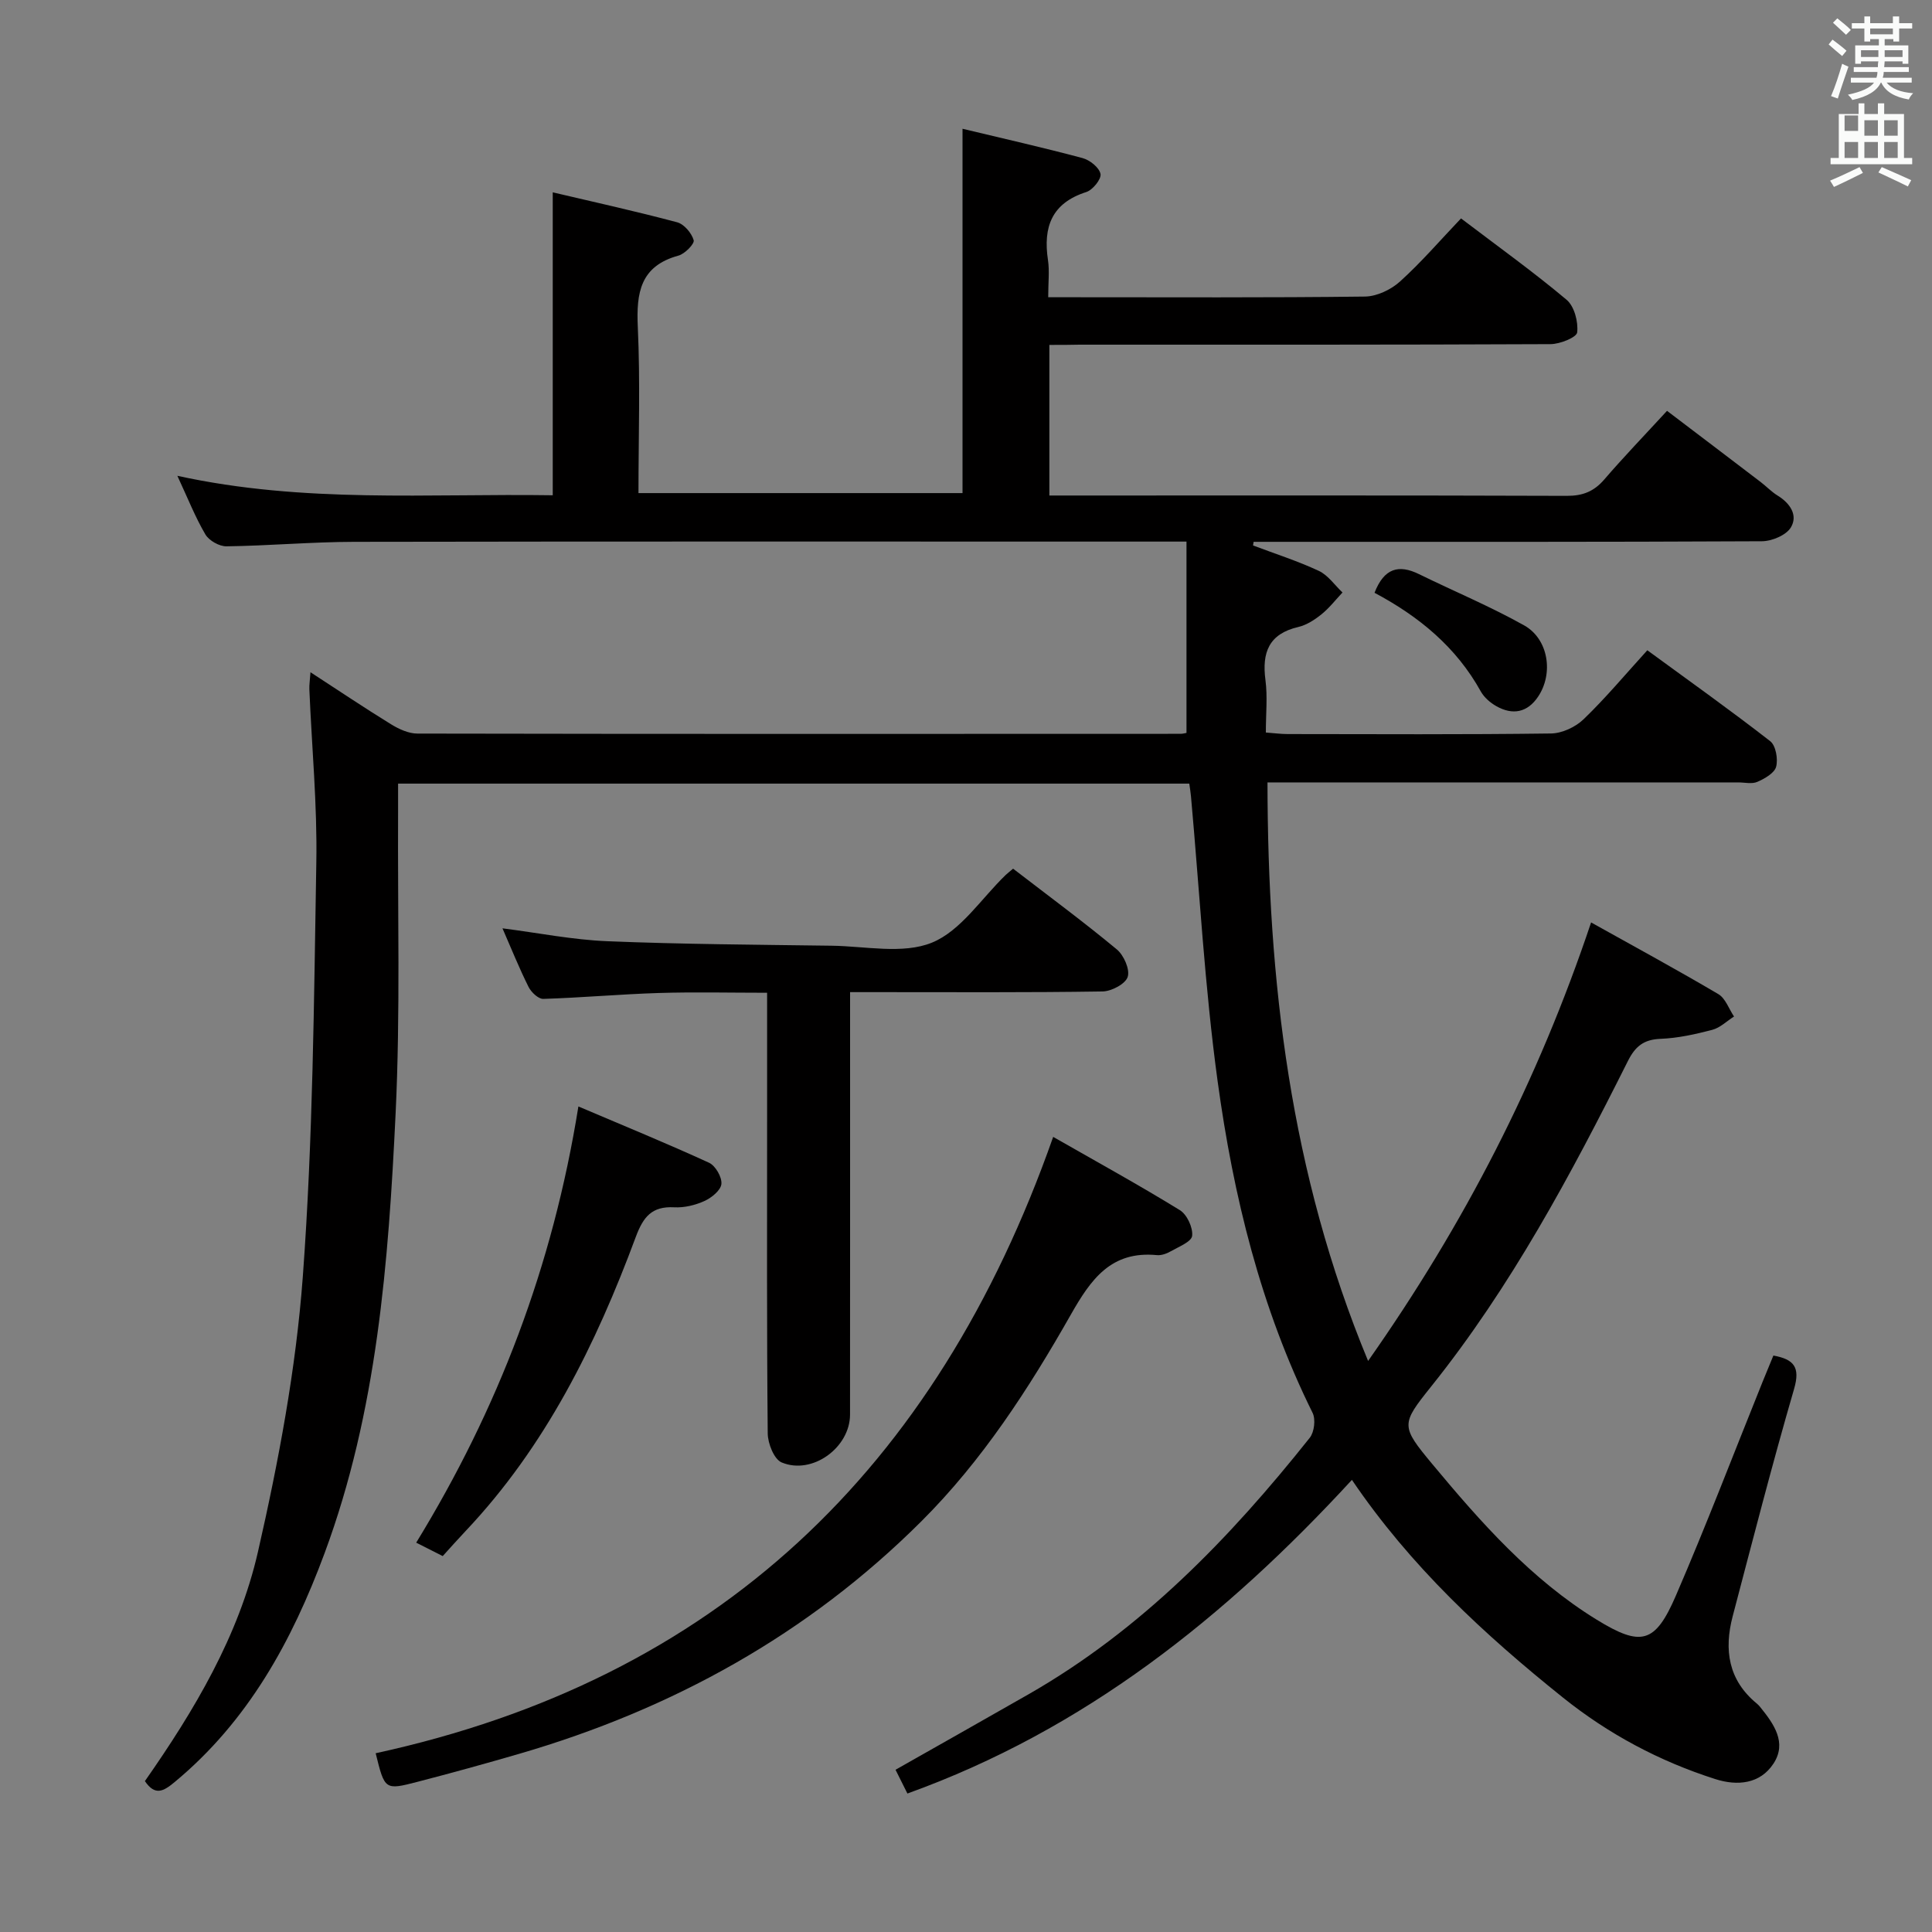 <svg enable-background="new 0 0 400 400" viewBox="0 0 400 400" xmlns="http://www.w3.org/2000/svg"><rect x="0" y="0" width="400" height="400" fill="#808080" stroke="none"/><path d="m378.6 9.2.8-1c.9.7 1.9 1.4 2.9 2.3l-.9 1.1c-1.1-.9-2-1.7-2.8-2.4zm.5 10.7c.9-2.1 1.6-4.3 2.3-6.7.4.2.8.4 1.3.6-.7 2.1-1.5 4.3-2.2 6.6zm.4-15.2.9-.9c1 .8 2 1.6 2.8 2.4l-1 1c-1-.9-1.9-1.8-2.7-2.5zm12.5-1.3h1.2v1.4h2.7v1.1h-2.7v2.7h-1.2v-.5h-1.8v1.3h4.9v3.8h-1.2v-.5h-3.7c0 .4-.1.9-.1 1.2h5.1v1h-5.2c0 .5-.1.9-.2 1.2h6v1h-5.2c1.1 1.3 2.9 2 5.5 2.2-.4.4-.7.8-.9 1.3-2.9-.5-4.8-1.6-5.7-3.5h-.1c-.8 1.7-2.7 2.9-5.9 3.6-.2-.4-.6-.8-.9-1.1 2.8-.6 4.6-1.4 5.4-2.5h-4.8v-1h5.3c.1-.3.2-.7.2-1.2h-4.9v-1h5c0-.4 0-.8.1-1.2h-3.6v.5h-1.2v-3.8h4.9v-1.3h-1.8v.5h-1.2v-2.7h-2.6v-1.1h2.6v-1.4h1.2v1.4h4.7v-1.4zm-6.7 8.4h3.6c0-.4 0-.9 0-1.4h-3.6zm1.9-4.7h4.7v-1.2h-4.7zm6.7 3.3h-3.7v1.4h3.7z" fill="#fafbfa"/><path d="m384.7 21.4h1.3v2.2h2.8v-2.2h1.3v2.2h4.1v9.1h1.7v1.3h-16.9v-1.3h1.7v-9.1h4.1v-2.2zm.3 13.2.7 1.2c-1.8.9-3.8 1.9-6 2.9-.2-.4-.5-.8-.8-1.3 2.4-1 4.4-2 6.1-2.8zm-3.1-7.5h2.8v-3.2h-2.8v4.2zm0 5.6h2.8v-3.3h-2.8zm4.1-4.6h2.8v-3.2h-2.8zm0 4.6h2.8v-3.3h-2.8zm3.6 1.9c2.1.9 4.1 1.8 6.1 2.7l-.7 1.3c-2.2-1.1-4.2-2-6.1-2.9zm3.3-9.7h-2.8v3.2h2.8zm-2.8 7.8h2.8v-3.3h-2.8z" fill="#fafbfa"/><g fill="#010000"><path d="m217.26 71.41v31.18h5.15c34 0 68-.05 102 .07 3.3.01 5.61-.92 7.74-3.39 4.01-4.66 8.28-9.09 12.99-14.21 6.52 4.95 12.96 9.83 19.38 14.73 1.19.91 2.24 2.03 3.51 2.81 2.59 1.59 4.26 4.07 2.75 6.6-.97 1.61-3.93 2.85-6 2.86-33.33.17-66.66.12-99.99.12-1.75 0-3.49 0-5.24 0-.04.25-.08.5-.12.75 4.55 1.72 9.22 3.21 13.61 5.26 1.92.9 3.29 2.95 4.91 4.48-1.44 1.53-2.75 3.23-4.37 4.53-1.4 1.13-3.07 2.21-4.78 2.61-6.1 1.42-7.56 5.28-6.8 11 .45 3.42.08 6.95.08 10.85 1.68.12 3.1.32 4.53.32 18.17.02 36.33.12 54.5-.12 2.29-.03 5.07-1.32 6.75-2.94 4.53-4.36 8.58-9.21 13.2-14.29 8.68 6.35 17.2 12.41 25.44 18.82 1.16.9 1.65 3.69 1.23 5.29-.34 1.32-2.36 2.46-3.88 3.13-1.12.5-2.62.12-3.96.12-30.5 0-61 0-91.5 0-1.82 0-3.64 0-5.97 0 .05 41.01 4.68 80.85 20.83 119.78 19.96-28.39 35.16-57.95 46.17-90.79 9.11 5.08 17.81 9.81 26.34 14.84 1.48.87 2.19 3.06 3.25 4.64-1.5.95-2.88 2.34-4.52 2.76-3.5.92-7.12 1.72-10.72 1.86-3.48.14-5.22 1.58-6.74 4.61-11.79 23.53-24.18 46.71-40.73 67.38-6.26 7.83-6.33 8.15.3 16.12 10.02 12.04 20.43 23.81 33.95 32.13 9.25 5.7 12.14 4.94 16.41-4.93 6.32-14.63 12.01-29.53 17.97-44.31.74-1.83 1.5-3.65 2.23-5.43 4.28.78 5.59 2.42 4.29 6.9-4.54 15.61-8.58 31.36-12.72 47.09-1.82 6.93-.91 13.23 5.02 18.08.26.21.48.46.69.72 2.82 3.48 5.59 7.37 2.73 11.71-2.77 4.21-7.47 4.66-12.07 3.18-11.52-3.68-22.07-9.3-31.5-16.86-16.28-13.05-31.54-27.14-43.7-45.08-26.22 28.49-55.44 51.77-92.03 64.94-.91-1.81-1.63-3.26-2.46-4.92 9.28-5.26 18.37-10.39 27.44-15.57 23.4-13.36 41.74-32.32 58.32-53.16.94-1.18 1.25-3.82.59-5.16-10.75-21.69-16.41-44.91-19.66-68.63-2.68-19.56-3.74-39.33-5.52-59.01-.07-.81-.21-1.61-.35-2.64-54.45 0-108.72 0-163.81 0 0 1.92.01 3.83 0 5.75-.11 20.83.48 41.69-.51 62.48-1.48 30.87-3.81 61.72-14.72 91.13-6.74 18.18-15.83 34.77-31.07 47.39-2.28 1.89-4.02 2.87-6.12-.23 10.22-14.61 19.43-30.05 23.41-47.49 4.27-18.71 7.86-37.79 9.28-56.89 2.11-28.51 2.31-57.18 2.8-85.79.21-11.94-.94-23.9-1.44-35.86-.04-.94.12-1.89.23-3.55 5.89 3.83 11.23 7.42 16.71 10.79 1.61.99 3.62 1.91 5.44 1.91 52.66.1 105.33.07 157.99.05.48 0 .97-.15 1.23-.19 0-13.12 0-26.13 0-39.61-2.74 0-4.55 0-6.35 0-55.33 0-110.66-.05-165.99.05-8.81.02-17.61.81-26.42.93-1.48.02-3.61-1.18-4.36-2.45-2.09-3.55-3.62-7.44-5.81-12.15 26.23 5.75 52.05 3.64 77.72 4.03 0-21.09 0-41.52 0-62.72 8.55 2.01 17.2 3.92 25.75 6.2 1.44.38 3 2.23 3.43 3.71.21.74-1.83 2.83-3.15 3.19-7.9 2.16-8.75 7.67-8.42 14.77.52 11.3.14 22.64.14 34.4h67.09c0-24.93 0-49.79 0-75.43 8.24 1.98 16.59 3.86 24.85 6.07 1.51.4 3.47 1.97 3.72 3.29.2 1.06-1.61 3.31-2.95 3.74-7.16 2.29-8.96 7.24-7.93 14.07.34 2.27.05 4.64.05 7.71h5.07c20.17 0 40.33.11 60.5-.14 2.46-.03 5.39-1.42 7.26-3.11 4.42-3.99 8.33-8.55 12.64-13.07 7.73 5.87 15.02 11.1 21.86 16.85 1.6 1.35 2.43 4.55 2.19 6.74-.11 1.04-3.57 2.44-5.53 2.44-32.5.15-65 .11-97.5.11-1.98.05-3.95.05-6.25.05z"/><path d="m209.75 179.85c7.33 5.64 14.56 10.98 21.47 16.71 1.45 1.2 2.75 4.14 2.26 5.69-.46 1.46-3.37 3-5.22 3.02-15.49.24-30.98.14-46.47.14-1.79 0-3.58 0-5.79 0v6c0 27.15.01 54.3-.01 81.46 0 6.83-7.82 12.57-14.16 9.91-1.57-.66-2.86-3.92-2.88-6.01-.21-21.49-.13-42.98-.13-64.46 0-8.65 0-17.3 0-26.77-7.65 0-15.06-.18-22.46.05-7.96.25-15.91.97-23.88 1.22-1.02.03-2.5-1.38-3.05-2.48-1.93-3.86-3.54-7.87-5.4-12.13 7.44.95 14.56 2.38 21.73 2.67 15.45.63 30.93.72 46.4.93 6.99.09 14.75 1.81 20.77-.63 5.99-2.43 10.25-9.16 15.27-14 .35-.34.75-.64 1.55-1.32z"/><path d="m218.05 235.38c9.13 5.22 17.81 9.99 26.23 15.17 1.48.91 2.73 3.62 2.54 5.32-.14 1.23-2.79 2.26-4.43 3.2-.84.48-1.93.88-2.86.79-9.5-.92-13.67 4.99-17.85 12.36-8.71 15.34-18.33 30.2-30.92 42.75-23.46 23.4-51.58 38.92-83.27 48.14-7.01 2.04-14.04 3.98-21.1 5.81-6.72 1.74-6.74 1.66-8.61-5.93 70.39-15.32 115.97-58.5 140.27-127.61z"/><path d="m119.75 229.08c9.52 4.05 18.37 7.67 27.06 11.66 1.32.61 2.68 2.97 2.55 4.38-.12 1.31-2.03 2.86-3.5 3.53-1.91.87-4.19 1.42-6.27 1.31-4.63-.25-6.41 1.97-7.96 6.14-8.26 22.26-18.67 43.36-35.22 60.87-1.59 1.68-3.12 3.41-4.75 5.2-1.82-.92-3.43-1.74-5.49-2.78 16.92-27.63 28.27-57.17 33.58-90.31z"/><path d="m284.58 122.73c1.99-5.12 5.02-5.92 9.21-3.86 7.25 3.55 14.73 6.67 21.77 10.61 5.05 2.83 6.11 9.95 2.89 14.75-2.2 3.29-5.26 3.89-8.64 1.98-1.26-.71-2.53-1.81-3.22-3.04-5.08-9.18-12.78-15.53-22.01-20.44z"/></g></svg>